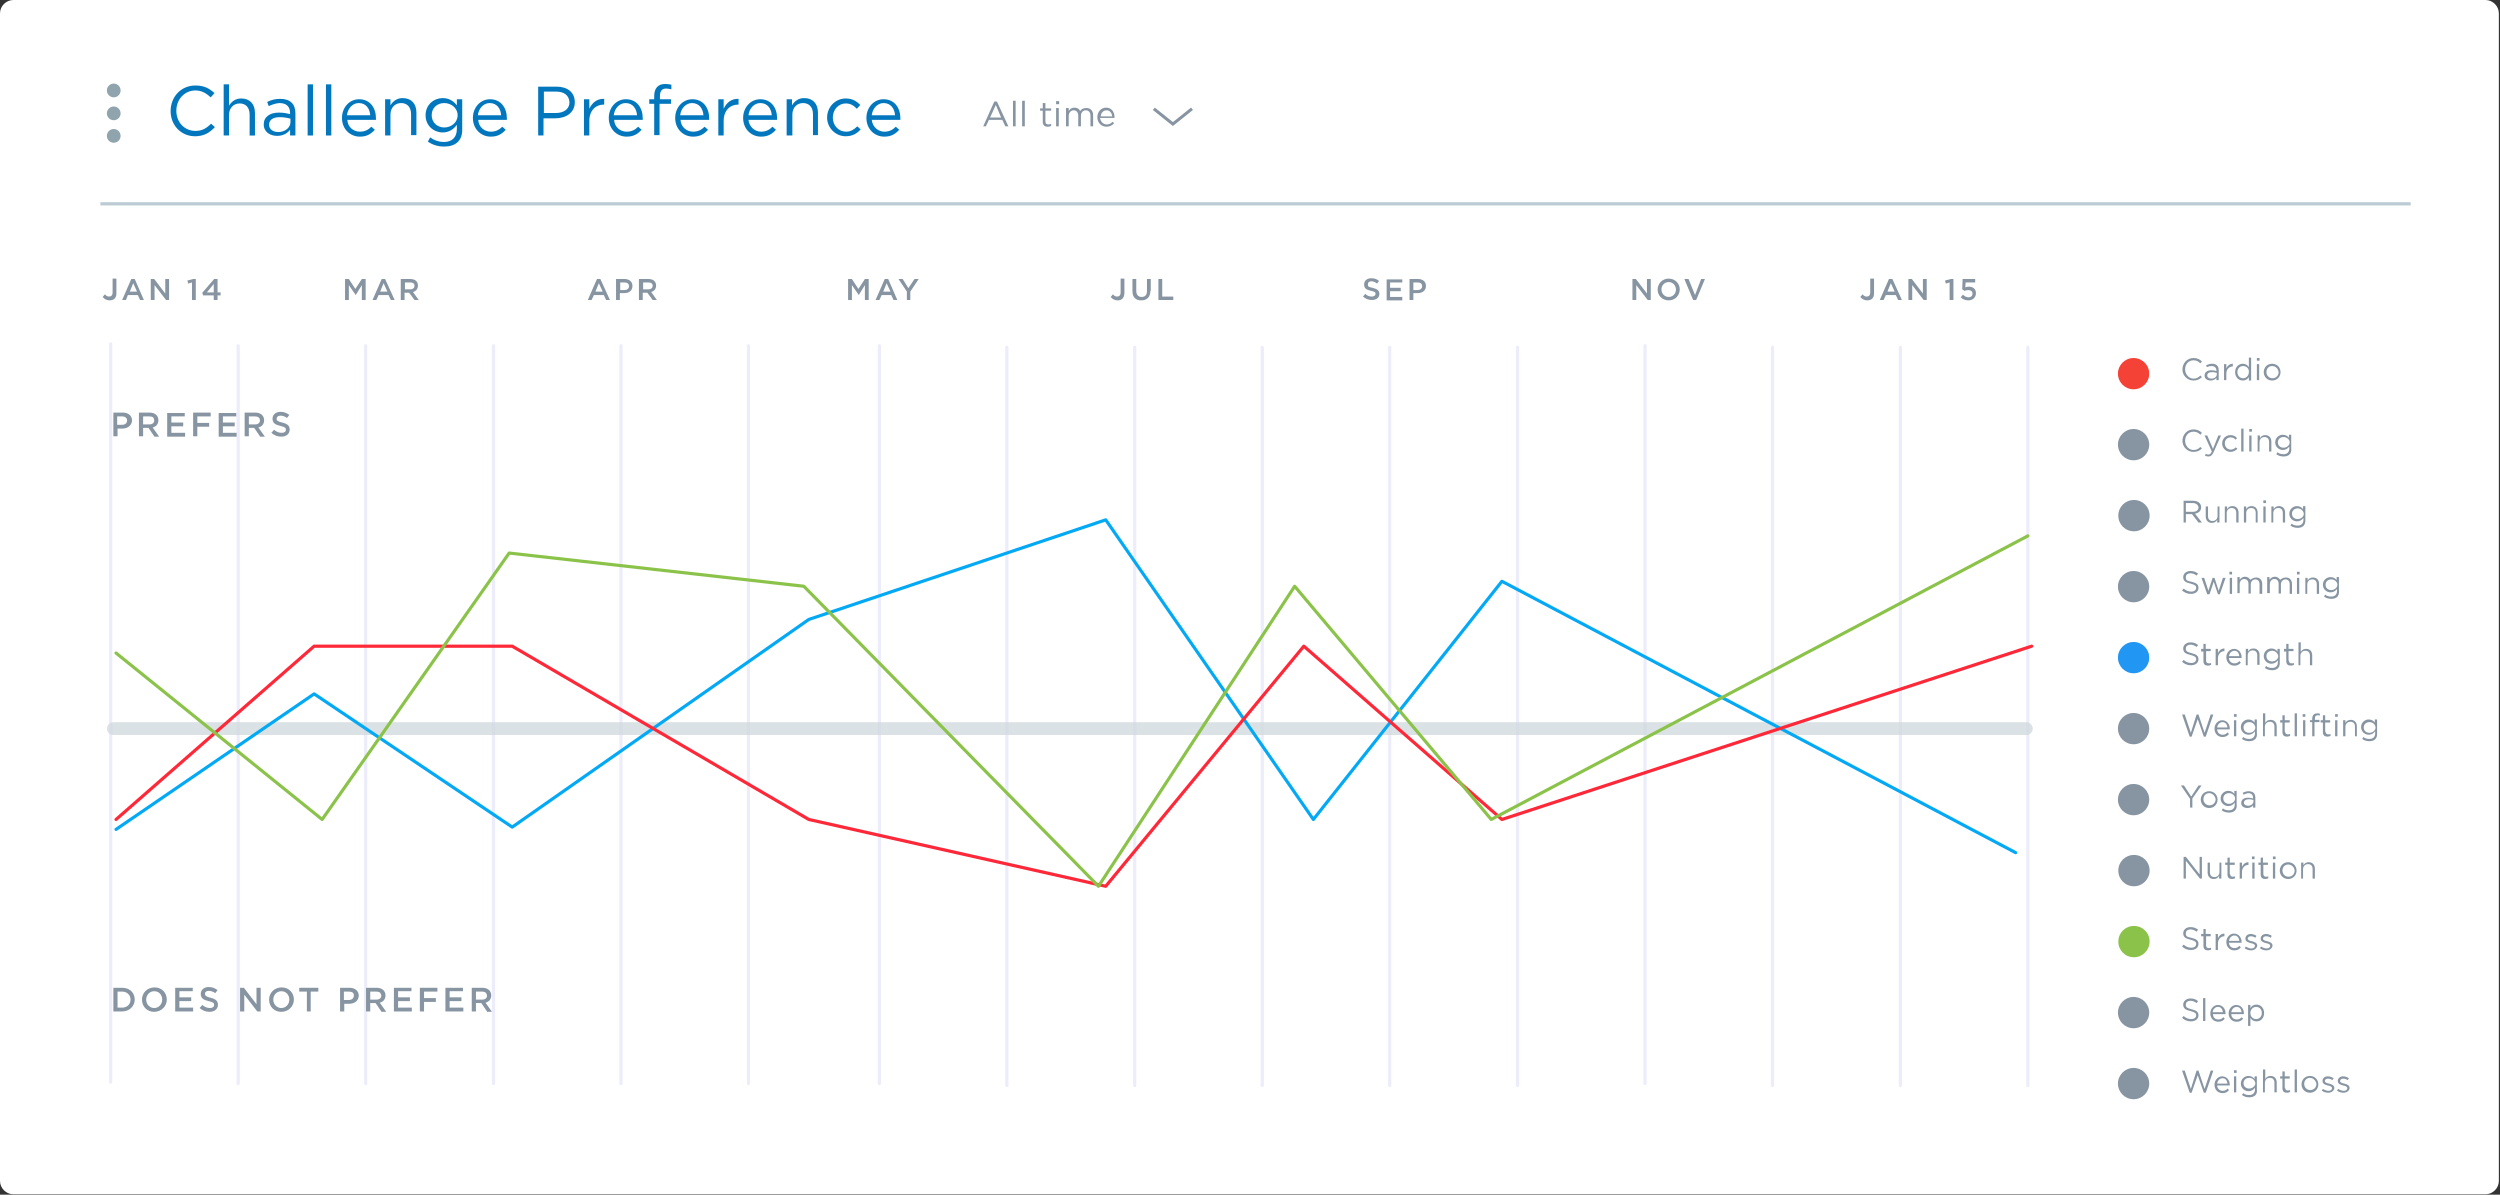 <?xml version="1.0" encoding="utf-8"?>
<!-- Generator: Adobe Illustrator 16.0.0, SVG Export Plug-In . SVG Version: 6.00 Build 0)  -->
<!DOCTYPE svg PUBLIC "-//W3C//DTD SVG 1.1//EN" "http://www.w3.org/Graphics/SVG/1.1/DTD/svg11.dtd">
<svg version="1.1" id="Layer_1" xmlns="http://www.w3.org/2000/svg" xmlns:xlink="http://www.w3.org/1999/xlink" x="0px" y="0px"
	 width="655px" height="313px" viewBox="0 0 655 313" enable-background="new 0 0 655 313" xml:space="preserve">
<rect x="0" y="0" width="655" height="313" fill="#333333" stroke="none"/>
<g>
	<g>
		<path fill-rule="evenodd" clip-rule="evenodd" fill="#FFFFFF" d="M0,3.5C0,1.6,1.6,0,3.5,0h647.7c1.9,0,3.5,1.6,3.5,3.5v305.9
			c0,1.9-1.6,3.5-3.5,3.5H3.5c-1.9,0-3.5-1.6-3.5-3.5V3.5z"/>
	</g>
	<g>
		<circle fill-rule="evenodd" clip-rule="evenodd" fill="#F44336" cx="559" cy="97.9" r="4.1"/>
		<circle fill-rule="evenodd" clip-rule="evenodd" fill="#8795A2" cx="559" cy="116.5" r="4.1"/>
		<path fill-rule="evenodd" clip-rule="evenodd" fill="#8795A2" d="M555,135.1c0-2.3,1.8-4.1,4.1-4.1s4.1,1.8,4.1,4.1
			c0,2.2-1.8,4.1-4.1,4.1S555,137.4,555,135.1z"/>
		<circle fill-rule="evenodd" clip-rule="evenodd" fill="#8795A2" cx="559" cy="153.7" r="4.1"/>
		<circle fill-rule="evenodd" clip-rule="evenodd" fill="#2196F3" cx="559" cy="172.3" r="4.1"/>
		<circle fill-rule="evenodd" clip-rule="evenodd" fill="#8795A2" cx="559" cy="190.9" r="4.1"/>
		<circle fill-rule="evenodd" clip-rule="evenodd" fill="#8795A2" cx="559" cy="209.5" r="4.1"/>
		<path fill-rule="evenodd" clip-rule="evenodd" fill="#8795A2" d="M555,228.1c0-2.3,1.8-4.1,4.1-4.1s4.1,1.8,4.1,4.1
			c0,2.2-1.8,4.1-4.1,4.1S555,230.4,555,228.1z"/>
		<path fill-rule="evenodd" clip-rule="evenodd" fill="#8BC34A" d="M555,246.7c0-2.3,1.8-4.1,4.1-4.1s4.1,1.8,4.1,4.1
			c0,2.2-1.8,4.1-4.1,4.1S555,249,555,246.7z"/>
		<circle fill-rule="evenodd" clip-rule="evenodd" fill="#8795A2" cx="559" cy="265.3" r="4.1"/>
		<circle fill-rule="evenodd" clip-rule="evenodd" fill="#8795A2" cx="559" cy="283.9" r="4.1"/>
		<g>
			<rect x="571.3" y="92.2" fill-rule="evenodd" clip-rule="evenodd" fill="none" width="54.6" height="202.6"/>
			<path fill="#8795A2" d="M574.7,99.7c-1.6,0-2.9-1.3-2.9-2.9c0-1.6,1.2-3,2.9-3c1,0,1.7,0.4,2.2,0.9l-0.4,0.5
				c-0.5-0.5-1-0.8-1.8-0.8c-1.3,0-2.2,1-2.2,2.4c0,1.3,1,2.4,2.2,2.4c0.8,0,1.3-0.3,1.8-0.8l0.4,0.4
				C576.4,99.3,575.7,99.7,574.7,99.7z"/>
			<path fill="#8795A2" d="M578.2,96.2l-0.2-0.5c0.5-0.2,0.9-0.4,1.5-0.4c1.2,0,1.8,0.6,1.8,1.7v2.6h-0.6V99
				c-0.3,0.4-0.8,0.7-1.5,0.7c-0.8,0-1.6-0.4-1.6-1.3c0-0.9,0.7-1.4,1.8-1.4c0.5,0,0.9,0.1,1.3,0.2v-0.1c0-0.8-0.5-1.2-1.3-1.2
				C579,95.9,578.6,96,578.2,96.2z M578.3,98.4c0,0.5,0.5,0.8,1.1,0.8c0.8,0,1.4-0.5,1.4-1.1v-0.4c-0.3-0.1-0.7-0.2-1.2-0.2
				C578.7,97.5,578.3,97.8,578.3,98.4z"/>
			<path fill="#8795A2" d="M583.3,99.6h-0.6v-4.2h0.6v1.1c0.3-0.7,0.9-1.2,1.7-1.2V96h0c-0.9,0-1.7,0.7-1.7,1.9V99.6z"/>
			<path fill="#8795A2" d="M589.2,99.6v-0.8c-0.3,0.5-0.8,0.9-1.6,0.9c-1,0-2-0.8-2-2.2c0-1.4,1-2.2,2-2.2c0.8,0,1.3,0.4,1.6,0.9
				v-2.5h0.6v6H589.2z M587.7,95.9c-0.8,0-1.5,0.6-1.5,1.6c0,1,0.7,1.6,1.5,1.6c0.8,0,1.5-0.7,1.5-1.6
				C589.3,96.5,588.5,95.9,587.7,95.9z"/>
			<path fill="#8795A2" d="M591.3,94.5v-0.7h0.7v0.7H591.3z M591.3,99.6v-4.2h0.6v4.2H591.3z"/>
			<path fill="#8795A2" d="M595.3,99.7c-1.3,0-2.2-1-2.2-2.2c0-1.2,0.9-2.2,2.2-2.2c1.3,0,2.2,1,2.2,2.2S596.6,99.7,595.3,99.7z
				 M595.3,95.9c-0.9,0-1.5,0.7-1.5,1.6s0.7,1.6,1.6,1.6c0.9,0,1.6-0.7,1.6-1.6C596.9,96.6,596.2,95.9,595.3,95.9z"/>
			<path fill="#8795A2" d="M574.7,118.4c-1.6,0-2.9-1.3-2.9-2.9c0-1.6,1.2-3,2.9-3c1,0,1.7,0.4,2.2,0.9l-0.4,0.5
				c-0.5-0.5-1-0.8-1.8-0.8c-1.3,0-2.2,1-2.2,2.4c0,1.3,1,2.4,2.2,2.4c0.8,0,1.3-0.3,1.8-0.8l0.4,0.4
				C576.4,118,575.7,118.4,574.7,118.4z"/>
			<path fill="#8795A2" d="M580,118.4c-0.4,0.9-0.8,1.2-1.4,1.2c-0.4,0-0.6-0.1-0.9-0.2l0.2-0.5c0.2,0.1,0.4,0.2,0.7,0.2
				c0.4,0,0.6-0.2,0.9-0.8l-1.9-4.2h0.7l1.5,3.5l1.4-3.5h0.7L580,118.4z"/>
			<path fill="#8795A2" d="M584.4,118.4c-1.2,0-2.2-1-2.2-2.2c0-1.2,0.9-2.2,2.2-2.2c0.8,0,1.3,0.3,1.7,0.8l-0.4,0.4
				c-0.3-0.4-0.7-0.6-1.3-0.6c-0.9,0-1.5,0.7-1.5,1.6c0,0.9,0.7,1.6,1.6,1.6c0.5,0,1-0.3,1.3-0.6l0.4,0.4
				C585.7,118,585.2,118.4,584.4,118.4z"/>
			<path fill="#8795A2" d="M587.2,118.3v-6h0.6v6H587.2z"/>
			<path fill="#8795A2" d="M589.3,113.1v-0.7h0.7v0.7H589.3z M589.3,118.3v-4.2h0.6v4.2H589.3z"/>
			<path fill="#8795A2" d="M592.1,118.3h-0.6v-4.2h0.6v0.7c0.3-0.5,0.7-0.8,1.4-0.8c1,0,1.6,0.7,1.6,1.7v2.6h-0.6v-2.5
				c0-0.8-0.4-1.3-1.2-1.3c-0.7,0-1.3,0.5-1.3,1.3V118.3z"/>
			<path fill="#8795A2" d="M598.3,119.6c-0.7,0-1.4-0.2-1.9-0.6l0.3-0.5c0.5,0.4,1,0.5,1.6,0.5c0.9,0,1.5-0.5,1.5-1.5v-0.5
				c-0.4,0.5-0.9,0.9-1.7,0.9c-1,0-2-0.8-2-2c0-1.2,1-2,2-2c0.8,0,1.3,0.4,1.6,0.8v-0.8h0.6v3.5
				C600.5,118.9,599.6,119.6,598.3,119.6z M598.3,114.5c-0.8,0-1.5,0.5-1.5,1.4c0,0.9,0.7,1.4,1.5,1.4c0.8,0,1.6-0.6,1.6-1.4
				C599.9,115.1,599.1,114.5,598.3,114.5z"/>
			<path fill="#8795A2" d="M576,136.9l-1.7-2.2h-1.6v2.2h-0.6v-5.7h2.5c1.3,0,2.1,0.7,2.1,1.7c0,1-0.7,1.5-1.6,1.7l1.8,2.3H576z
				 M574.5,131.8h-1.8v2.3h1.8c0.9,0,1.5-0.4,1.5-1.2C575.9,132.3,575.4,131.8,574.5,131.8z"/>
			<path fill="#8795A2" d="M580.9,132.7h0.6v4.2h-0.6v-0.7c-0.3,0.5-0.7,0.8-1.4,0.8c-1,0-1.6-0.7-1.6-1.7v-2.6h0.6v2.5
				c0,0.8,0.4,1.3,1.2,1.3c0.7,0,1.3-0.5,1.3-1.3V132.7z"/>
			<path fill="#8795A2" d="M583.5,136.9h-0.6v-4.2h0.6v0.7c0.3-0.5,0.7-0.8,1.4-0.8c1,0,1.6,0.7,1.6,1.7v2.6h-0.6v-2.5
				c0-0.8-0.4-1.3-1.2-1.3c-0.7,0-1.3,0.5-1.3,1.3V136.9z"/>
			<path fill="#8795A2" d="M588.5,136.9h-0.6v-4.2h0.6v0.7c0.3-0.5,0.7-0.8,1.4-0.8c1,0,1.6,0.7,1.6,1.7v2.6H591v-2.5
				c0-0.8-0.4-1.3-1.2-1.3c-0.7,0-1.3,0.5-1.3,1.3V136.9z"/>
			<path fill="#8795A2" d="M593,131.8v-0.7h0.7v0.7H593z M593,136.9v-4.2h0.6v4.2H593z"/>
			<path fill="#8795A2" d="M595.7,136.9h-0.6v-4.2h0.6v0.7c0.3-0.5,0.7-0.8,1.4-0.8c1,0,1.6,0.7,1.6,1.7v2.6h-0.6v-2.5
				c0-0.8-0.4-1.3-1.2-1.3c-0.7,0-1.3,0.5-1.3,1.3V136.9z"/>
			<path fill="#8795A2" d="M602,138.3c-0.7,0-1.4-0.2-1.9-0.6l0.3-0.5c0.5,0.4,1,0.5,1.6,0.5c0.9,0,1.5-0.5,1.5-1.5v-0.5
				c-0.4,0.5-0.9,0.9-1.7,0.9c-1,0-2-0.8-2-2c0-1.2,1-2,2-2c0.8,0,1.3,0.4,1.6,0.8v-0.8h0.6v3.5C604.1,137.6,603.3,138.3,602,138.3z
				 M602,133.2c-0.8,0-1.5,0.5-1.5,1.4c0,0.9,0.7,1.4,1.5,1.4c0.8,0,1.6-0.6,1.6-1.4C603.5,133.8,602.8,133.2,602,133.2z"/>
			<path fill="#8795A2" d="M574.1,152.4c1.3,0.3,1.9,0.7,1.9,1.6c0,1-0.8,1.6-2,1.6c-0.9,0-1.6-0.3-2.3-0.9l0.4-0.5
				c0.6,0.5,1.2,0.8,2,0.8c0.8,0,1.3-0.4,1.3-1c0-0.5-0.3-0.8-1.5-1.1c-1.3-0.3-1.9-0.7-1.9-1.7c0-0.9,0.8-1.6,1.9-1.6
				c0.8,0,1.4,0.2,2,0.7l-0.4,0.5c-0.5-0.4-1.1-0.6-1.6-0.6c-0.7,0-1.2,0.4-1.2,0.9C572.6,151.9,572.9,152.2,574.1,152.4z"/>
			<path fill="#8795A2" d="M581.3,154.8l1.1-3.4h0.7l-1.5,4.3h-0.5l-1.1-3.3l-1.1,3.3h-0.6l-1.5-4.3h0.7l1.1,3.4l1.1-3.4h0.5
				L581.3,154.8z"/>
			<path fill="#8795A2" d="M584.1,150.5v-0.7h0.7v0.7H584.1z M584.2,155.6v-4.2h0.6v4.2H584.2z"/>
			<path fill="#8795A2" d="M591.1,151.3c1,0,1.6,0.7,1.6,1.7v2.6H592v-2.5c0-0.8-0.4-1.3-1.1-1.3c-0.6,0-1.2,0.5-1.2,1.3v2.4h-0.6
				v-2.5c0-0.8-0.4-1.3-1.1-1.3c-0.7,0-1.2,0.6-1.2,1.3v2.4h-0.6v-4.2h0.6v0.7c0.3-0.4,0.7-0.8,1.4-0.8c0.7,0,1.1,0.4,1.4,0.8
				C589.9,151.7,590.4,151.3,591.1,151.3z"/>
			<path fill="#8795A2" d="M598.9,151.3c1,0,1.6,0.7,1.6,1.7v2.6h-0.6v-2.5c0-0.8-0.4-1.3-1.1-1.3c-0.6,0-1.2,0.5-1.2,1.3v2.4h-0.6
				v-2.5c0-0.8-0.4-1.3-1.1-1.3c-0.7,0-1.2,0.6-1.2,1.3v2.4H594v-4.2h0.6v0.7c0.3-0.4,0.7-0.8,1.4-0.8c0.7,0,1.1,0.4,1.4,0.8
				C597.7,151.7,598.1,151.3,598.9,151.3z"/>
			<path fill="#8795A2" d="M601.8,150.5v-0.7h0.7v0.7H601.8z M601.8,155.6v-4.2h0.6v4.2H601.8z"/>
			<path fill="#8795A2" d="M604.6,155.6h-0.6v-4.2h0.6v0.7c0.3-0.5,0.7-0.8,1.4-0.8c1,0,1.6,0.7,1.6,1.7v2.6H607v-2.5
				c0-0.8-0.4-1.3-1.2-1.3c-0.7,0-1.3,0.5-1.3,1.3V155.6z"/>
			<path fill="#8795A2" d="M610.8,156.9c-0.7,0-1.4-0.2-1.9-0.6l0.3-0.5c0.5,0.4,1,0.5,1.6,0.5c0.9,0,1.5-0.5,1.5-1.5v-0.5
				c-0.4,0.5-0.9,0.9-1.7,0.9c-1,0-2-0.8-2-2c0-1.2,1-2,2-2c0.8,0,1.3,0.4,1.6,0.8v-0.8h0.6v3.5C613,156.2,612.1,156.9,610.8,156.9z
				 M610.8,151.8c-0.8,0-1.5,0.5-1.5,1.4c0,0.9,0.7,1.4,1.5,1.4c0.8,0,1.6-0.6,1.6-1.4C612.4,152.4,611.6,151.8,610.8,151.8z"/>
			<path fill="#8795A2" d="M574.1,171.1c1.3,0.3,1.9,0.7,1.9,1.6c0,1-0.8,1.6-2,1.6c-0.9,0-1.6-0.3-2.3-0.9l0.4-0.5
				c0.6,0.5,1.2,0.8,2,0.8c0.8,0,1.3-0.4,1.3-1c0-0.5-0.3-0.8-1.5-1.1c-1.3-0.3-1.9-0.7-1.9-1.7c0-0.9,0.8-1.6,1.9-1.6
				c0.8,0,1.4,0.2,2,0.7l-0.4,0.5c-0.5-0.4-1.1-0.6-1.6-0.6c-0.7,0-1.2,0.4-1.2,0.9C572.6,170.5,572.9,170.8,574.1,171.1z"/>
			<path fill="#8795A2" d="M578,173.1c0,0.5,0.3,0.7,0.7,0.7c0.2,0,0.4,0,0.6-0.1v0.5c-0.2,0.1-0.5,0.2-0.8,0.2
				c-0.7,0-1.2-0.3-1.2-1.2v-2.5h-0.6V170h0.6v-1.3h0.6v1.3h1.3v0.6H578V173.1z"/>
			<path fill="#8795A2" d="M581.1,174.3h-0.6V170h0.6v1.1c0.3-0.7,0.9-1.2,1.7-1.2v0.7h0c-0.9,0-1.7,0.7-1.7,1.9V174.3z"/>
			<path fill="#8795A2" d="M585.4,173.8c0.6,0,1-0.2,1.3-0.6l0.4,0.4c-0.4,0.5-0.9,0.8-1.7,0.8c-1.2,0-2.1-0.9-2.1-2.2
				c0-1.2,0.9-2.2,2-2.2c1.2,0,2,1,2,2.2c0,0.1,0,0.1,0,0.2h-3.3C584,173.3,584.7,173.8,585.4,173.8z M586.7,171.9
				c-0.1-0.8-0.5-1.4-1.3-1.4c-0.7,0-1.3,0.6-1.4,1.4H586.7z"/>
			<path fill="#8795A2" d="M589,174.3h-0.6V170h0.6v0.7c0.3-0.5,0.7-0.8,1.4-0.8c1,0,1.6,0.7,1.6,1.7v2.6h-0.6v-2.5
				c0-0.8-0.4-1.3-1.2-1.3c-0.7,0-1.3,0.5-1.3,1.3V174.3z"/>
			<path fill="#8795A2" d="M595.3,175.6c-0.7,0-1.4-0.2-1.9-0.6l0.3-0.5c0.5,0.4,1,0.5,1.6,0.5c0.9,0,1.5-0.5,1.5-1.5V173
				c-0.4,0.5-0.9,0.9-1.7,0.9c-1,0-2-0.8-2-2c0-1.2,1-2,2-2c0.8,0,1.3,0.4,1.6,0.8V170h0.6v3.5C597.4,174.9,596.6,175.6,595.3,175.6
				z M595.3,170.5c-0.8,0-1.5,0.5-1.5,1.4c0,0.9,0.7,1.4,1.5,1.4c0.8,0,1.6-0.6,1.6-1.4C596.8,171.1,596.1,170.5,595.3,170.5z"/>
			<path fill="#8795A2" d="M599.7,173.1c0,0.5,0.3,0.7,0.7,0.7c0.2,0,0.4,0,0.6-0.1v0.5c-0.2,0.1-0.5,0.2-0.8,0.2
				c-0.7,0-1.2-0.3-1.2-1.2v-2.5h-0.6V170h0.6v-1.3h0.6v1.3h1.3v0.6h-1.3V173.1z"/>
			<path fill="#8795A2" d="M602.8,174.3h-0.6v-6h0.6v2.5c0.3-0.5,0.7-0.8,1.4-0.8c1,0,1.6,0.7,1.6,1.7v2.6h-0.6v-2.5
				c0-0.8-0.4-1.3-1.2-1.3c-0.7,0-1.3,0.5-1.3,1.3V174.3z"/>
			<path fill="#8795A2" d="M575.5,187.2h0.5l1.6,4.8l1.6-4.8h0.7l-2,5.8h-0.5l-1.6-4.6l-1.6,4.6h-0.5l-2-5.8h0.7l1.6,4.8
				L575.5,187.2z"/>
			<path fill="#8795A2" d="M582.3,192.5c0.6,0,1-0.2,1.3-0.6l0.4,0.4c-0.4,0.5-0.9,0.8-1.7,0.8c-1.2,0-2.1-0.9-2.1-2.2
				c0-1.2,0.9-2.2,2-2.2c1.2,0,2,1,2,2.2c0,0.1,0,0.1,0,0.2h-3.3C580.9,192,581.6,192.5,582.3,192.5z M583.6,190.6
				c-0.1-0.8-0.5-1.4-1.3-1.4c-0.7,0-1.3,0.6-1.4,1.4H583.6z"/>
			<path fill="#8795A2" d="M585.3,187.8v-0.7h0.7v0.7H585.3z M585.3,192.9v-4.2h0.6v4.2H585.3z"/>
			<path fill="#8795A2" d="M589.3,194.2c-0.7,0-1.4-0.2-1.9-0.6l0.3-0.5c0.5,0.4,1,0.5,1.6,0.5c0.9,0,1.5-0.5,1.5-1.5v-0.5
				c-0.4,0.5-0.9,0.9-1.7,0.9c-1,0-2-0.8-2-2c0-1.2,1-2,2-2c0.8,0,1.3,0.4,1.6,0.8v-0.8h0.6v3.5
				C591.5,193.5,590.6,194.2,589.3,194.2z M589.3,189.2c-0.8,0-1.5,0.5-1.5,1.4c0,0.9,0.7,1.4,1.5,1.4c0.8,0,1.6-0.6,1.6-1.4
				C590.8,189.7,590.1,189.2,589.3,189.2z"/>
			<path fill="#8795A2" d="M593.5,192.9h-0.6v-6h0.6v2.5c0.3-0.5,0.7-0.8,1.4-0.8c1,0,1.6,0.7,1.6,1.7v2.6h-0.6v-2.5
				c0-0.8-0.4-1.3-1.2-1.3c-0.7,0-1.3,0.5-1.3,1.3V192.9z"/>
			<path fill="#8795A2" d="M598.7,191.7c0,0.5,0.3,0.7,0.7,0.7c0.2,0,0.4,0,0.6-0.1v0.5c-0.2,0.1-0.5,0.2-0.8,0.2
				c-0.7,0-1.2-0.3-1.2-1.2v-2.5h-0.6v-0.6h0.6v-1.3h0.6v1.3h1.3v0.6h-1.3V191.7z"/>
			<path fill="#8795A2" d="M601.2,192.9v-6h0.6v6H601.2z"/>
			<path fill="#8795A2" d="M603.3,187.8v-0.7h0.7v0.7H603.3z M603.4,192.9v-4.2h0.6v4.2H603.4z"/>
			<path fill="#8795A2" d="M607.7,188.7v0.5h-1.3v3.7h-0.6v-3.7h-0.6v-0.5h0.6v-0.4c0-0.9,0.5-1.4,1.3-1.4c0.3,0,0.5,0,0.7,0.1v0.5
				c-0.2-0.1-0.4-0.1-0.6-0.1c-0.5,0-0.7,0.3-0.7,0.9v0.3H607.7z"/>
			<path fill="#8795A2" d="M609.3,191.7c0,0.5,0.3,0.7,0.7,0.7c0.2,0,0.4,0,0.6-0.1v0.5c-0.2,0.1-0.5,0.2-0.8,0.2
				c-0.7,0-1.2-0.3-1.2-1.2v-2.5h-0.6v-0.6h0.6v-1.3h0.6v1.3h1.3v0.6h-1.3V191.7z"/>
			<path fill="#8795A2" d="M611.8,187.8v-0.7h0.7v0.7H611.8z M611.8,192.9v-4.2h0.6v4.2H611.8z"/>
			<path fill="#8795A2" d="M614.5,192.9h-0.6v-4.2h0.6v0.7c0.3-0.5,0.7-0.8,1.4-0.8c1,0,1.6,0.7,1.6,1.7v2.6H617v-2.5
				c0-0.8-0.4-1.3-1.2-1.3c-0.7,0-1.3,0.5-1.3,1.3V192.9z"/>
			<path fill="#8795A2" d="M620.8,194.2c-0.7,0-1.4-0.2-1.9-0.6l0.3-0.5c0.5,0.4,1,0.5,1.6,0.5c0.9,0,1.5-0.5,1.5-1.5v-0.5
				c-0.4,0.5-0.9,0.9-1.7,0.9c-1,0-2-0.8-2-2c0-1.2,1-2,2-2c0.8,0,1.3,0.4,1.6,0.8v-0.8h0.6v3.5
				C622.9,193.5,622.1,194.2,620.8,194.2z M620.8,189.2c-0.8,0-1.5,0.5-1.5,1.4c0,0.9,0.7,1.4,1.5,1.4c0.8,0,1.6-0.6,1.6-1.4
				C622.3,189.7,621.6,189.2,620.8,189.2z"/>
			<path fill="#8795A2" d="M574.5,211.6h-0.7v-2.3l-2.4-3.5h0.8l1.9,2.9l1.9-2.9h0.8l-2.4,3.4V211.6z"/>
			<path fill="#8795A2" d="M578.8,211.7c-1.3,0-2.2-1-2.2-2.2c0-1.2,0.9-2.2,2.2-2.2c1.3,0,2.2,1,2.2,2.2S580.1,211.7,578.8,211.7z
				 M578.8,207.8c-0.9,0-1.5,0.7-1.5,1.6s0.7,1.6,1.6,1.6c0.9,0,1.6-0.7,1.6-1.6C580.4,208.6,579.7,207.8,578.8,207.8z"/>
			<path fill="#8795A2" d="M584,212.9c-0.7,0-1.4-0.2-1.9-0.6l0.3-0.5c0.5,0.4,1,0.5,1.6,0.5c0.9,0,1.5-0.5,1.5-1.5v-0.5
				c-0.4,0.5-0.9,0.9-1.7,0.9c-1,0-2-0.8-2-2c0-1.2,1-2,2-2c0.8,0,1.3,0.4,1.6,0.8v-0.8h0.6v3.5C586.2,212.2,585.3,212.9,584,212.9z
				 M584,207.8c-0.8,0-1.5,0.5-1.5,1.4c0,0.9,0.7,1.4,1.5,1.4c0.8,0,1.6-0.6,1.6-1.4C585.6,208.4,584.8,207.8,584,207.8z"/>
			<path fill="#8795A2" d="M587.8,208.2l-0.2-0.5c0.5-0.2,0.9-0.4,1.5-0.4c1.2,0,1.8,0.6,1.8,1.7v2.6h-0.6v-0.6
				c-0.3,0.4-0.8,0.7-1.5,0.7c-0.8,0-1.6-0.4-1.6-1.3c0-0.9,0.7-1.4,1.8-1.4c0.5,0,0.9,0.1,1.3,0.2V209c0-0.8-0.5-1.2-1.3-1.2
				C588.6,207.9,588.2,208,587.8,208.2z M587.9,210.3c0,0.5,0.5,0.8,1.1,0.8c0.8,0,1.4-0.5,1.4-1.1v-0.4c-0.3-0.1-0.7-0.2-1.2-0.2
				C588.4,209.4,587.9,209.8,587.9,210.3z"/>
			<path fill="#8795A2" d="M576.3,224.5h0.6v5.7h-0.5l-3.7-4.7v4.7h-0.6v-5.7h0.6l3.6,4.6V224.5z"/>
			<path fill="#8795A2" d="M581.4,226h0.6v4.2h-0.6v-0.7c-0.3,0.5-0.7,0.8-1.4,0.8c-1,0-1.6-0.7-1.6-1.7V226h0.6v2.5
				c0,0.8,0.4,1.3,1.2,1.3c0.7,0,1.3-0.5,1.3-1.3V226z"/>
			<path fill="#8795A2" d="M584.3,229c0,0.5,0.3,0.7,0.7,0.7c0.2,0,0.4,0,0.6-0.1v0.5c-0.2,0.1-0.5,0.2-0.8,0.2
				c-0.7,0-1.2-0.3-1.2-1.2v-2.5h-0.6V226h0.6v-1.3h0.6v1.3h1.3v0.6h-1.3V229z"/>
			<path fill="#8795A2" d="M587.4,230.2h-0.6V226h0.6v1.1c0.3-0.7,0.9-1.2,1.7-1.2v0.7h0c-0.9,0-1.7,0.7-1.7,1.9V230.2z"/>
			<path fill="#8795A2" d="M590,225.1v-0.7h0.7v0.7H590z M590.1,230.2V226h0.6v4.2H590.1z"/>
			<path fill="#8795A2" d="M593,229c0,0.5,0.3,0.7,0.7,0.7c0.2,0,0.4,0,0.6-0.1v0.5c-0.2,0.1-0.5,0.2-0.8,0.2
				c-0.7,0-1.2-0.3-1.2-1.2v-2.5h-0.6V226h0.6v-1.3h0.6v1.3h1.3v0.6H593V229z"/>
			<path fill="#8795A2" d="M595.5,225.1v-0.7h0.7v0.7H595.5z M595.5,230.2V226h0.6v4.2H595.5z"/>
			<path fill="#8795A2" d="M599.5,230.3c-1.3,0-2.2-1-2.2-2.2c0-1.2,0.9-2.2,2.2-2.2c1.3,0,2.2,1,2.2,2.2S600.8,230.3,599.5,230.3z
				 M599.5,226.5c-0.9,0-1.5,0.7-1.5,1.6s0.7,1.6,1.6,1.6c0.9,0,1.6-0.7,1.6-1.6C601.1,227.2,600.4,226.5,599.5,226.5z"/>
			<path fill="#8795A2" d="M603.5,230.2h-0.6V226h0.6v0.7c0.3-0.5,0.7-0.8,1.4-0.8c1,0,1.6,0.7,1.6,1.7v2.6h-0.6v-2.5
				c0-0.8-0.4-1.3-1.2-1.3c-0.7,0-1.3,0.5-1.3,1.3V230.2z"/>
			<path fill="#8795A2" d="M574.1,245.7c1.3,0.3,1.9,0.7,1.9,1.6c0,1-0.8,1.6-2,1.6c-0.9,0-1.6-0.3-2.3-0.9l0.4-0.5
				c0.6,0.5,1.2,0.8,2,0.8c0.8,0,1.3-0.4,1.3-1c0-0.5-0.3-0.8-1.5-1.1c-1.3-0.3-1.9-0.7-1.9-1.7c0-0.9,0.8-1.6,1.9-1.6
				c0.8,0,1.4,0.2,2,0.7l-0.4,0.5c-0.5-0.4-1.1-0.6-1.6-0.6c-0.7,0-1.2,0.4-1.2,0.9C572.6,245.2,572.9,245.5,574.1,245.7z"/>
			<path fill="#8795A2" d="M578,247.7c0,0.5,0.3,0.7,0.7,0.7c0.2,0,0.4,0,0.6-0.1v0.5c-0.2,0.1-0.5,0.2-0.8,0.2
				c-0.7,0-1.2-0.3-1.2-1.2v-2.5h-0.6v-0.6h0.6v-1.3h0.6v1.3h1.3v0.6H578V247.7z"/>
			<path fill="#8795A2" d="M581.1,248.9h-0.6v-4.2h0.6v1.1c0.3-0.7,0.9-1.2,1.7-1.2v0.7h0c-0.9,0-1.7,0.7-1.7,1.9V248.9z"/>
			<path fill="#8795A2" d="M585.4,248.4c0.6,0,1-0.2,1.3-0.6l0.4,0.4c-0.4,0.5-0.9,0.8-1.7,0.8c-1.2,0-2.1-0.9-2.1-2.2
				c0-1.2,0.9-2.2,2-2.2c1.2,0,2,1,2,2.2c0,0.1,0,0.1,0,0.2h-3.3C584,247.9,584.7,248.4,585.4,248.4z M586.7,246.5
				c-0.1-0.8-0.5-1.4-1.3-1.4c-0.7,0-1.3,0.6-1.4,1.4H586.7z"/>
			<path fill="#8795A2" d="M589.8,249c-0.6,0-1.3-0.2-1.7-0.6l0.3-0.4c0.5,0.3,1,0.5,1.5,0.5c0.5,0,0.9-0.3,0.9-0.7v0
				c0-0.4-0.5-0.6-1.1-0.7c-0.7-0.2-1.4-0.4-1.4-1.2v0c0-0.7,0.6-1.2,1.4-1.2c0.5,0,1.1,0.2,1.5,0.5l-0.3,0.5
				c-0.4-0.3-0.8-0.4-1.2-0.4c-0.5,0-0.8,0.3-0.8,0.6v0c0,0.4,0.5,0.6,1.1,0.7c0.7,0.2,1.4,0.4,1.4,1.2v0
				C591.3,248.5,590.6,249,589.8,249z"/>
			<path fill="#8795A2" d="M593.8,249c-0.6,0-1.3-0.2-1.7-0.6l0.3-0.4c0.5,0.3,1,0.5,1.5,0.5c0.5,0,0.9-0.3,0.9-0.7v0
				c0-0.4-0.5-0.6-1.1-0.7c-0.7-0.2-1.4-0.4-1.4-1.2v0c0-0.7,0.6-1.2,1.4-1.2c0.5,0,1.1,0.2,1.5,0.5l-0.3,0.5
				c-0.4-0.3-0.8-0.4-1.2-0.4c-0.5,0-0.8,0.3-0.8,0.6v0c0,0.4,0.5,0.6,1.1,0.7c0.7,0.2,1.4,0.4,1.4,1.2v0
				C595.3,248.5,594.6,249,593.8,249z"/>
			<path fill="#8795A2" d="M574.1,264.4c1.3,0.3,1.9,0.7,1.9,1.6c0,1-0.8,1.6-2,1.6c-0.9,0-1.6-0.3-2.3-0.9l0.4-0.5
				c0.6,0.5,1.2,0.8,2,0.8c0.8,0,1.3-0.4,1.3-1c0-0.5-0.3-0.8-1.5-1.1c-1.3-0.3-1.9-0.7-1.9-1.7c0-0.9,0.8-1.6,1.9-1.6
				c0.8,0,1.4,0.2,2,0.7l-0.4,0.5c-0.5-0.4-1.1-0.6-1.6-0.6c-0.7,0-1.2,0.4-1.2,0.9C572.6,263.8,572.9,264.1,574.1,264.4z"/>
			<path fill="#8795A2" d="M577.2,267.5v-6h0.6v6H577.2z"/>
			<path fill="#8795A2" d="M581.2,267.1c0.6,0,1-0.2,1.3-0.6l0.4,0.4c-0.4,0.5-0.9,0.8-1.7,0.8c-1.2,0-2.1-0.9-2.1-2.2
				c0-1.2,0.9-2.2,2-2.2c1.2,0,2,1,2,2.2c0,0.1,0,0.1,0,0.2h-3.3C579.8,266.6,580.4,267.1,581.2,267.1z M582.4,265.2
				c-0.1-0.8-0.5-1.4-1.3-1.4c-0.7,0-1.3,0.6-1.4,1.4H582.4z"/>
			<path fill="#8795A2" d="M586,267.1c0.6,0,1-0.2,1.3-0.6l0.4,0.4c-0.4,0.5-0.9,0.8-1.7,0.8c-1.2,0-2.1-0.9-2.1-2.2
				c0-1.2,0.9-2.2,2-2.2c1.2,0,2,1,2,2.2c0,0.1,0,0.1,0,0.2h-3.3C584.6,266.6,585.3,267.1,586,267.1z M587.3,265.2
				c-0.1-0.8-0.5-1.4-1.3-1.4c-0.7,0-1.3,0.6-1.4,1.4H587.3z"/>
			<path fill="#8795A2" d="M591.2,267.6c-0.8,0-1.3-0.4-1.6-0.9v2.1H589v-5.5h0.6v0.8c0.3-0.5,0.8-0.9,1.6-0.9c1,0,2,0.8,2,2.2
				C593.2,266.8,592.3,267.6,591.2,267.6z M591.1,263.8c-0.8,0-1.5,0.7-1.5,1.6c0,1,0.7,1.6,1.5,1.6c0.8,0,1.5-0.6,1.5-1.6
				C592.6,264.4,591.9,263.8,591.1,263.8z"/>
			<path fill="#8795A2" d="M575.5,280.5h0.5l1.6,4.8l1.6-4.8h0.7l-2,5.8h-0.5l-1.6-4.6l-1.6,4.6h-0.5l-2-5.8h0.7l1.6,4.8
				L575.5,280.5z"/>
			<path fill="#8795A2" d="M582.3,285.8c0.6,0,1-0.2,1.3-0.6l0.4,0.4c-0.4,0.5-0.9,0.8-1.7,0.8c-1.2,0-2.1-0.9-2.1-2.2
				c0-1.2,0.9-2.2,2-2.2c1.2,0,2,1,2,2.2c0,0.1,0,0.1,0,0.2h-3.3C580.9,285.2,581.6,285.8,582.3,285.8z M583.6,283.9
				c-0.1-0.8-0.5-1.4-1.3-1.4c-0.7,0-1.3,0.6-1.4,1.4H583.6z"/>
			<path fill="#8795A2" d="M585.3,281.1v-0.7h0.7v0.7H585.3z M585.3,286.2V282h0.6v4.2H585.3z"/>
			<path fill="#8795A2" d="M589.3,287.5c-0.7,0-1.4-0.2-1.9-0.6l0.3-0.5c0.5,0.4,1,0.5,1.6,0.5c0.9,0,1.5-0.5,1.5-1.5V285
				c-0.4,0.5-0.9,0.9-1.7,0.9c-1,0-2-0.8-2-2c0-1.2,1-2,2-2c0.8,0,1.3,0.4,1.6,0.8V282h0.6v3.5C591.5,286.8,590.6,287.5,589.3,287.5
				z M589.3,282.4c-0.8,0-1.5,0.5-1.5,1.4c0,0.9,0.7,1.4,1.5,1.4c0.8,0,1.6-0.6,1.6-1.4C590.8,283,590.1,282.4,589.3,282.4z"/>
			<path fill="#8795A2" d="M593.5,286.2h-0.6v-6h0.6v2.5c0.3-0.5,0.7-0.8,1.4-0.8c1,0,1.6,0.7,1.6,1.7v2.6h-0.6v-2.5
				c0-0.8-0.4-1.3-1.2-1.3c-0.7,0-1.3,0.5-1.3,1.3V286.2z"/>
			<path fill="#8795A2" d="M598.7,285c0,0.5,0.3,0.7,0.7,0.7c0.2,0,0.4,0,0.6-0.1v0.5c-0.2,0.1-0.5,0.2-0.8,0.2
				c-0.7,0-1.2-0.3-1.2-1.2v-2.5h-0.6V282h0.6v-1.3h0.6v1.3h1.3v0.6h-1.3V285z"/>
			<path fill="#8795A2" d="M601.2,286.2v-6h0.6v6H601.2z"/>
			<path fill="#8795A2" d="M605.2,286.3c-1.3,0-2.2-1-2.2-2.2c0-1.2,0.9-2.2,2.2-2.2c1.3,0,2.2,1,2.2,2.2S606.5,286.3,605.2,286.3z
				 M605.2,282.4c-0.9,0-1.5,0.7-1.5,1.6s0.7,1.6,1.6,1.6c0.9,0,1.6-0.7,1.6-1.6C606.8,283.2,606.1,282.4,605.2,282.4z"/>
			<path fill="#8795A2" d="M610,286.3c-0.6,0-1.3-0.2-1.7-0.6l0.3-0.4c0.5,0.3,1,0.5,1.5,0.5c0.5,0,0.9-0.3,0.9-0.7v0
				c0-0.4-0.5-0.6-1.1-0.7c-0.7-0.2-1.4-0.4-1.4-1.2v0c0-0.7,0.6-1.2,1.4-1.2c0.5,0,1.1,0.2,1.5,0.5l-0.3,0.5
				c-0.4-0.3-0.8-0.4-1.2-0.4c-0.5,0-0.8,0.3-0.8,0.6v0c0,0.4,0.5,0.6,1.1,0.7c0.7,0.2,1.4,0.4,1.4,1.2v0
				C611.5,285.8,610.8,286.3,610,286.3z"/>
			<path fill="#8795A2" d="M614,286.3c-0.6,0-1.3-0.2-1.7-0.6l0.3-0.4c0.5,0.3,1,0.5,1.5,0.5c0.5,0,0.9-0.3,0.9-0.7v0
				c0-0.4-0.5-0.6-1.1-0.7c-0.7-0.2-1.4-0.4-1.4-1.2v0c0-0.7,0.6-1.2,1.4-1.2c0.5,0,1.1,0.2,1.5,0.5l-0.3,0.5
				c-0.4-0.3-0.8-0.4-1.2-0.4c-0.5,0-0.8,0.3-0.8,0.6v0c0,0.4,0.5,0.6,1.1,0.7c0.7,0.2,1.4,0.4,1.4,1.2v0
				C615.5,285.8,614.8,286.3,614,286.3z"/>
		</g>
	</g>
	<g>
		<g>
			<path fill="#8795A2" d="M28.7,78.7c-0.8,0-1.4-0.4-1.8-0.9l0.6-0.7c0.3,0.4,0.6,0.6,1.1,0.6c0.5,0,0.9-0.3,0.9-1.1v-3.6h1v3.6
				C30.6,78.1,29.8,78.7,28.7,78.7z"/>
			<path fill="#8795A2" d="M37.7,78.6h-1l-0.6-1.3h-2.6L33,78.6h-1l2.4-5.5h0.9L37.7,78.6z M34.9,74.2l-0.9,2.2h1.9L34.9,74.2z"/>
			<path fill="#8795A2" d="M43.3,73.1h1v5.5h-0.8l-3-3.9v3.9h-1v-5.5h0.9l2.9,3.8V73.1z"/>
			<path fill="#8795A2" d="M50.6,73.1h0.7v5.5h-1v-4.6l-1,0.3l-0.2-0.8L50.6,73.1z"/>
			<path fill="#8795A2" d="M57,73.1v3.5h0.8v0.8H57v1.2H56v-1.2h-2.8l-0.2-0.7l3.1-3.6H57z M56,74.4l-1.8,2.2H56V74.4z"/>
		</g>
	</g>
	<g>
		<g>
			<path fill="#8795A2" d="M489.2,78.7c-0.8,0-1.4-0.4-1.8-0.9l0.6-0.7c0.3,0.4,0.6,0.6,1.1,0.6c0.5,0,0.9-0.3,0.9-1.1v-3.6h1v3.6
				C491.1,78.1,490.3,78.7,489.2,78.7z"/>
			<path fill="#8795A2" d="M498.3,78.6h-1l-0.6-1.3h-2.6l-0.6,1.3h-1l2.4-5.5h0.9L498.3,78.6z M495.4,74.2l-0.9,2.2h1.9L495.4,74.2z
				"/>
			<path fill="#8795A2" d="M503.8,73.1h1v5.5H504l-3-3.9v3.9h-1v-5.5h0.9l2.9,3.8V73.1z"/>
			<path fill="#8795A2" d="M511.1,73.1h0.7v5.5h-1v-4.6l-1,0.3l-0.2-0.8L511.1,73.1z"/>
			<path fill="#8795A2" d="M514.2,73.1h3.3V74H515l-0.1,1.3c0.3-0.1,0.5-0.2,0.9-0.2c1.1,0,1.9,0.6,1.9,1.7c0,1.1-0.8,1.9-2,1.9
				c-0.8,0-1.5-0.3-2-0.8l0.6-0.7c0.4,0.4,0.9,0.7,1.4,0.7c0.7,0,1.1-0.4,1.1-1c0-0.6-0.5-0.9-1.1-0.9c-0.4,0-0.7,0.1-1,0.2
				l-0.6-0.4L514.2,73.1z"/>
		</g>
	</g>
	<g>
		<g>
			<path fill="#8795A2" d="M93.2,77.3L93.2,77.3l-1.8-2.6v3.9h-1v-5.5h1l1.7,2.6l1.7-2.6h1v5.5h-1v-3.9L93.2,77.3z"/>
			<path fill="#8795A2" d="M103.4,78.6h-1l-0.6-1.3h-2.6l-0.6,1.3h-1l2.4-5.5h0.9L103.4,78.6z M100.5,74.2l-0.9,2.2h1.9L100.5,74.2z
				"/>
			<path fill="#8795A2" d="M108.6,78.6l-1.4-1.9h-1.2v1.9h-1v-5.5h2.5c1.3,0,2,0.7,2,1.7c0,0.9-0.5,1.5-1.3,1.7l1.5,2.1H108.6z
				 M107.5,74h-1.4v1.8h1.4c0.7,0,1.1-0.4,1.1-0.9C108.6,74.3,108.2,74,107.5,74z"/>
		</g>
	</g>
	<g>
		<g>
			<path fill="#8795A2" d="M225,77.3L225,77.3l-1.8-2.6v3.9h-1v-5.5h1l1.7,2.6l1.7-2.6h1v5.5h-1v-3.9L225,77.3z"/>
			<path fill="#8795A2" d="M235.1,78.6h-1l-0.6-1.3H231l-0.6,1.3h-1l2.4-5.5h0.9L235.1,78.6z M232.3,74.2l-0.9,2.2h1.9L232.3,74.2z"
				/>
			<path fill="#8795A2" d="M238.6,78.6h-1v-2.2l-2.2-3.3h1.1l1.5,2.4l1.6-2.4h1.1l-2.2,3.3V78.6z"/>
		</g>
	</g>
	<g>
		<g>
			<path fill="#8795A2" d="M292.8,78.7c-0.8,0-1.4-0.4-1.8-0.9l0.6-0.7c0.3,0.4,0.6,0.6,1.1,0.6c0.5,0,0.9-0.3,0.9-1.1v-3.6h1v3.6
				C294.6,78.1,293.9,78.7,292.8,78.7z"/>
			<path fill="#8795A2" d="M301.4,76.2c0,1.6-0.9,2.5-2.4,2.5c-1.4,0-2.3-0.8-2.3-2.4v-3.2h1v3.1c0,1,0.5,1.6,1.4,1.6
				c0.9,0,1.4-0.5,1.4-1.5v-3.2h1V76.2z"/>
			<path fill="#8795A2" d="M303.5,73.1h1v4.6h2.9v0.9h-3.9V73.1z"/>
		</g>
	</g>
	<g>
		<g>
			<path fill="#8795A2" d="M359.6,75.4c1.2,0.3,1.8,0.7,1.8,1.6c0,1-0.8,1.6-2,1.6c-0.8,0-1.6-0.3-2.3-0.9l0.6-0.7
				c0.5,0.5,1.1,0.7,1.7,0.7c0.6,0,1-0.3,1-0.7c0-0.4-0.2-0.6-1.2-0.8c-1.2-0.3-1.8-0.6-1.8-1.7c0-1,0.8-1.6,1.9-1.6
				c0.8,0,1.4,0.2,2,0.7l-0.5,0.7c-0.5-0.4-1-0.6-1.5-0.6c-0.6,0-0.9,0.3-0.9,0.7C358.3,75,358.5,75.2,359.6,75.4z"/>
			<path fill="#8795A2" d="M367.3,74h-3.1v1.4h2.8v0.9h-2.8v1.5h3.2v0.9h-4.1v-5.5h4.1V74z"/>
			<path fill="#8795A2" d="M371.4,76.8h-1.1v1.8h-1v-5.5h2.2c1.3,0,2.1,0.7,2.1,1.8C373.6,76.2,372.6,76.8,371.4,76.8z M371.4,74
				h-1.1v2h1.1c0.7,0,1.2-0.4,1.2-1C372.6,74.3,372.1,74,371.4,74z"/>
		</g>
	</g>
	<g>
		<g>
			<path fill="#8795A2" d="M431.5,73.1h1v5.5h-0.8l-3-3.9v3.9h-1v-5.5h0.9l2.9,3.8V73.1z"/>
			<path fill="#8795A2" d="M437.2,78.7c-1.7,0-2.9-1.3-2.9-2.8c0-1.6,1.2-2.9,2.9-2.9s2.9,1.3,2.9,2.8
				C440.1,77.4,438.9,78.7,437.2,78.7z M437.2,73.9c-1.1,0-1.9,0.9-1.9,1.9c0,1.1,0.8,2,1.9,2c1.1,0,1.9-0.9,1.9-1.9
				C439.1,74.8,438.3,73.9,437.2,73.9z"/>
			<path fill="#8795A2" d="M445.7,73.1h1l-2.3,5.5h-0.8l-2.3-5.5h1.1l1.7,4.2L445.7,73.1z"/>
		</g>
	</g>
	<g>
		<g>
			<path fill="#8795A2" d="M159.8,78.6h-1l-0.6-1.3h-2.6l-0.6,1.3h-1l2.4-5.5h0.9L159.8,78.6z M156.9,74.2l-0.9,2.2h1.9L156.9,74.2z
				"/>
			<path fill="#8795A2" d="M163.5,76.8h-1.1v1.8h-1v-5.5h2.2c1.3,0,2.1,0.7,2.1,1.8C165.7,76.2,164.8,76.8,163.5,76.8z M163.6,74
				h-1.1v2h1.1c0.7,0,1.2-0.4,1.2-1C164.8,74.3,164.3,74,163.6,74z"/>
			<path fill="#8795A2" d="M171,78.6l-1.4-1.9h-1.2v1.9h-1v-5.5h2.5c1.3,0,2,0.7,2,1.7c0,0.9-0.5,1.5-1.3,1.7l1.5,2.1H171z
				 M169.9,74h-1.4v1.8h1.4c0.7,0,1.1-0.4,1.1-0.9C171,74.3,170.6,74,169.9,74z"/>
		</g>
	</g>
	<line fill="none" stroke="#BDCCD4" stroke-width="0.853" stroke-miterlimit="10" x1="26.3" y1="53.4" x2="631.6" y2="53.4"/>
	<g>
		<rect x="43.4" y="18.9" fill-rule="evenodd" clip-rule="evenodd" fill="none" width="197.1" height="18.3"/>
		<path fill="#0277BD" d="M51.1,35.7c-3.7,0-6.4-2.9-6.4-6.6c0-3.7,2.7-6.7,6.5-6.7c2.3,0,3.7,0.8,5,2l-1,1.1c-1.1-1-2.3-1.8-4-1.8
			c-2.8,0-5,2.3-5,5.3s2.1,5.3,5,5.3c1.8,0,2.9-0.7,4.1-1.9l1,0.9C54.9,34.8,53.4,35.7,51.1,35.7z"/>
		<path fill="#0277BD" d="M60,35.5h-1.4V22.1H60v5.6c0.6-1,1.6-1.9,3.2-1.9c2.3,0,3.6,1.5,3.6,3.8v5.9h-1.4v-5.5
			c0-1.8-1-2.9-2.6-2.9c-1.6,0-2.8,1.2-2.8,3V35.5z"/>
		<path fill="#0277BD" d="M70.4,27.8L70,26.7c1-0.5,2.1-0.8,3.4-0.8c2.6,0,4,1.3,4,3.8v5.8h-1.4V34c-0.7,0.9-1.8,1.6-3.4,1.6
			c-1.8,0-3.5-1-3.5-3c0-2,1.6-3.1,4-3.1c1.2,0,2.1,0.2,2.9,0.4v-0.3c0-1.7-1-2.6-2.8-2.6C72.1,27.1,71.3,27.4,70.4,27.8z
			 M70.5,32.7c0,1.2,1.1,1.9,2.4,1.9c1.7,0,3.2-1.1,3.2-2.6v-0.9c-0.7-0.2-1.6-0.4-2.8-0.4C71.5,30.7,70.5,31.4,70.5,32.7z"/>
		<path fill="#0277BD" d="M80.6,35.5V22.1H82v13.4H80.6z"/>
		<path fill="#0277BD" d="M85.4,35.5V22.1h1.4v13.4H85.4z"/>
		<path fill="#0277BD" d="M94.3,34.5c1.3,0,2.2-0.5,3-1.3l0.9,0.8c-1,1.1-2.1,1.8-3.9,1.8c-2.6,0-4.7-2-4.7-4.9
			c0-2.7,1.9-4.9,4.5-4.9c2.8,0,4.4,2.2,4.4,5c0,0.1,0,0.3,0,0.4h-7.5C91.1,33.3,92.6,34.5,94.3,34.5z M97,30.2
			c-0.1-1.7-1.1-3.2-3-3.2c-1.6,0-2.9,1.4-3.1,3.2H97z"/>
		<path fill="#0277BD" d="M102.3,35.5h-1.4V26h1.4v1.6c0.6-1,1.6-1.9,3.2-1.9c2.3,0,3.6,1.5,3.6,3.8v5.9h-1.4v-5.5
			c0-1.8-1-2.9-2.6-2.9c-1.6,0-2.8,1.2-2.8,3V35.5z"/>
		<path fill="#0277BD" d="M116.4,38.4c-1.6,0-3-0.4-4.3-1.3l0.6-1.1c1.1,0.8,2.3,1.2,3.6,1.2c2.1,0,3.4-1.2,3.4-3.4v-1.1
			c-0.8,1.1-2,2-3.7,2c-2.3,0-4.5-1.7-4.5-4.5c0-2.8,2.2-4.5,4.5-4.5c1.8,0,2.9,0.9,3.7,1.9V26h1.4v7.8
			C121.2,36.9,119.3,38.4,116.4,38.4z M116.4,27c-1.8,0-3.3,1.2-3.3,3.2c0,1.9,1.5,3.2,3.3,3.2c1.8,0,3.5-1.3,3.5-3.2
			C119.9,28.3,118.2,27,116.4,27z"/>
		<path fill="#0277BD" d="M128.6,34.5c1.3,0,2.2-0.5,3-1.3l0.9,0.8c-1,1.1-2.1,1.8-3.9,1.8c-2.6,0-4.7-2-4.7-4.9
			c0-2.7,1.9-4.9,4.5-4.9c2.8,0,4.4,2.2,4.4,5c0,0.1,0,0.3,0,0.4h-7.5C125.4,33.3,126.9,34.5,128.6,34.5z M131.3,30.2
			c-0.1-1.7-1.1-3.2-3-3.2c-1.6,0-2.9,1.4-3.1,3.2H131.3z"/>
		<path fill="#0277BD" d="M145.5,31h-3.1v4.5H141V22.7h4.8c2.9,0,4.8,1.5,4.8,4.1C150.6,29.5,148.3,31,145.5,31z M145.7,24h-3.2v5.6
			h3.2c2.1,0,3.5-1.1,3.5-2.8C149.1,24.9,147.7,24,145.7,24z"/>
		<path fill="#0277BD" d="M154.4,35.5H153V26h1.4v2.5c0.7-1.6,2.1-2.7,3.9-2.6v1.5h-0.1c-2.1,0-3.8,1.5-3.8,4.3V35.5z"/>
		<path fill="#0277BD" d="M164.2,34.5c1.3,0,2.2-0.5,3-1.3l0.9,0.8c-1,1.1-2.1,1.8-3.9,1.8c-2.6,0-4.7-2-4.7-4.9
			c0-2.7,1.9-4.9,4.5-4.9c2.8,0,4.4,2.2,4.4,5c0,0.1,0,0.3,0,0.4h-7.5C161,33.3,162.5,34.5,164.2,34.5z M166.9,30.2
			c-0.1-1.7-1.1-3.2-3-3.2c-1.6,0-2.9,1.4-3.1,3.2H166.9z"/>
		<path fill="#0277BD" d="M175.8,26v1.2h-3v8.2h-1.4v-8.2h-1.3V26h1.3v-0.8c0-2.1,1-3.2,2.9-3.2c0.7,0,1.1,0.1,1.6,0.2v1.2
			c-0.5-0.1-0.9-0.2-1.4-0.2c-1.1,0-1.6,0.7-1.6,2V26H175.8z"/>
		<path fill="#0277BD" d="M181.6,34.5c1.3,0,2.2-0.5,3-1.3l0.9,0.8c-1,1.1-2.1,1.8-3.9,1.8c-2.6,0-4.7-2-4.7-4.9
			c0-2.7,1.9-4.9,4.5-4.9c2.8,0,4.4,2.2,4.4,5c0,0.1,0,0.3,0,0.4h-7.5C178.4,33.3,179.9,34.5,181.6,34.5z M184.3,30.2
			c-0.1-1.7-1.1-3.2-3-3.2c-1.6,0-2.9,1.4-3.1,3.2H184.3z"/>
		<path fill="#0277BD" d="M189.6,35.5h-1.4V26h1.4v2.5c0.7-1.6,2.1-2.7,3.9-2.6v1.5h-0.1c-2.1,0-3.8,1.5-3.8,4.3V35.5z"/>
		<path fill="#0277BD" d="M199.4,34.5c1.3,0,2.2-0.5,3-1.3l0.9,0.8c-1,1.1-2.1,1.8-3.9,1.8c-2.6,0-4.7-2-4.7-4.9
			c0-2.7,1.9-4.9,4.5-4.9c2.8,0,4.4,2.2,4.4,5c0,0.1,0,0.3,0,0.4h-7.5C196.3,33.3,197.8,34.5,199.4,34.5z M202.2,30.2
			c-0.1-1.7-1.1-3.2-3-3.2c-1.6,0-2.9,1.4-3.1,3.2H202.2z"/>
		<path fill="#0277BD" d="M207.5,35.5h-1.4V26h1.4v1.6c0.6-1,1.6-1.9,3.2-1.9c2.3,0,3.6,1.5,3.6,3.8v5.9H213v-5.5
			c0-1.8-1-2.9-2.6-2.9c-1.6,0-2.8,1.2-2.8,3V35.5z"/>
		<path fill="#0277BD" d="M221.6,35.7c-2.8,0-4.9-2.3-4.9-4.9c0-2.7,2.1-5,4.9-5c1.8,0,2.9,0.8,3.8,1.7l-0.9,1
			c-0.8-0.8-1.6-1.4-2.9-1.4c-1.9,0-3.4,1.6-3.4,3.7c0,2.1,1.5,3.7,3.5,3.7c1.2,0,2.1-0.6,2.9-1.4l0.9,0.8
			C224.6,34.9,223.4,35.7,221.6,35.7z"/>
		<path fill="#0277BD" d="M231.7,34.5c1.3,0,2.2-0.5,3-1.3l0.9,0.8c-1,1.1-2.1,1.8-3.9,1.8c-2.6,0-4.7-2-4.7-4.9
			c0-2.7,1.9-4.9,4.5-4.9c2.8,0,4.4,2.2,4.4,5c0,0.1,0,0.3,0,0.4h-7.5C228.6,33.3,230.1,34.5,231.7,34.5z M234.5,30.2
			c-0.1-1.7-1.1-3.2-3-3.2c-1.6,0-2.9,1.4-3.1,3.2H234.5z"/>
	</g>
	
		<line fill-rule="evenodd" clip-rule="evenodd" fill="none" stroke="#ECECFB" stroke-width="0.839" stroke-linecap="round" stroke-linejoin="round" stroke-miterlimit="10" x1="431" y1="90.6" x2="431" y2="283.9"/>
	
		<line fill-rule="evenodd" clip-rule="evenodd" fill="none" stroke="#ECECFB" stroke-width="0.839" stroke-linecap="round" stroke-linejoin="round" stroke-miterlimit="10" x1="464.4" y1="91" x2="464.4" y2="284.4"/>
	
		<line fill-rule="evenodd" clip-rule="evenodd" fill="none" stroke="#ECECFB" stroke-width="0.839" stroke-linecap="round" stroke-linejoin="round" stroke-miterlimit="10" x1="497.9" y1="91" x2="497.9" y2="284.4"/>
	
		<line fill-rule="evenodd" clip-rule="evenodd" fill="none" stroke="#ECECFB" stroke-width="0.839" stroke-linecap="round" stroke-linejoin="round" stroke-miterlimit="10" x1="531.3" y1="91" x2="531.3" y2="284.4"/>
	
		<line fill-rule="evenodd" clip-rule="evenodd" fill="none" stroke="#ECECFB" stroke-width="0.839" stroke-linecap="round" stroke-linejoin="round" stroke-miterlimit="10" x1="230.4" y1="90.6" x2="230.4" y2="283.9"/>
	
		<line fill-rule="evenodd" clip-rule="evenodd" fill="none" stroke="#ECECFB" stroke-width="0.839" stroke-linecap="round" stroke-linejoin="round" stroke-miterlimit="10" x1="263.8" y1="91" x2="263.8" y2="284.4"/>
	
		<line fill-rule="evenodd" clip-rule="evenodd" fill="none" stroke="#ECECFB" stroke-width="0.839" stroke-linecap="round" stroke-linejoin="round" stroke-miterlimit="10" x1="297.3" y1="91" x2="297.3" y2="284.4"/>
	
		<line fill-rule="evenodd" clip-rule="evenodd" fill="none" stroke="#ECECFB" stroke-width="0.839" stroke-linecap="round" stroke-linejoin="round" stroke-miterlimit="10" x1="330.7" y1="91" x2="330.7" y2="284.4"/>
	
		<line fill-rule="evenodd" clip-rule="evenodd" fill="none" stroke="#ECECFB" stroke-width="0.839" stroke-linecap="round" stroke-linejoin="round" stroke-miterlimit="10" x1="364.1" y1="91" x2="364.1" y2="284.4"/>
	
		<line fill-rule="evenodd" clip-rule="evenodd" fill="none" stroke="#ECECFB" stroke-width="0.839" stroke-linecap="round" stroke-linejoin="round" stroke-miterlimit="10" x1="397.6" y1="91" x2="397.6" y2="284.4"/>
	
		<line fill-rule="evenodd" clip-rule="evenodd" fill="none" stroke="#ECECFB" stroke-width="0.839" stroke-linecap="round" stroke-linejoin="round" stroke-miterlimit="10" x1="29" y1="90.1" x2="29" y2="283.5"/>
	
		<line fill-rule="evenodd" clip-rule="evenodd" fill="none" stroke="#ECECFB" stroke-width="0.839" stroke-linecap="round" stroke-linejoin="round" stroke-miterlimit="10" x1="62.4" y1="90.6" x2="62.4" y2="283.9"/>
	
		<line fill-rule="evenodd" clip-rule="evenodd" fill="none" stroke="#ECECFB" stroke-width="0.839" stroke-linecap="round" stroke-linejoin="round" stroke-miterlimit="10" x1="95.8" y1="90.6" x2="95.8" y2="283.9"/>
	
		<line fill-rule="evenodd" clip-rule="evenodd" fill="none" stroke="#ECECFB" stroke-width="0.839" stroke-linecap="round" stroke-linejoin="round" stroke-miterlimit="10" x1="129.3" y1="90.6" x2="129.3" y2="283.9"/>
	
		<line fill-rule="evenodd" clip-rule="evenodd" fill="none" stroke="#ECECFB" stroke-width="0.839" stroke-linecap="round" stroke-linejoin="round" stroke-miterlimit="10" x1="162.7" y1="90.6" x2="162.7" y2="283.9"/>
	
		<line fill-rule="evenodd" clip-rule="evenodd" fill="none" stroke="#ECECFB" stroke-width="0.839" stroke-linecap="round" stroke-linejoin="round" stroke-miterlimit="10" x1="196.1" y1="90.6" x2="196.1" y2="283.9"/>
	<g>
		<g>
			<path fill="#8795A2" d="M32,112.3h-1.2v2h-1.1v-6.2h2.5c1.4,0,2.4,0.8,2.4,2.1C34.5,111.6,33.3,112.3,32,112.3z M32,109.1h-1.3
				v2.2H32c0.8,0,1.3-0.5,1.3-1.1C33.3,109.5,32.8,109.1,32,109.1z"/>
			<path fill="#8795A2" d="M40.4,114.3l-1.5-2.2h-1.4v2.2h-1.1v-6.2h2.8c1.4,0,2.3,0.8,2.3,2c0,1-0.6,1.7-1.5,1.9l1.7,2.4H40.4z
				 M39.1,109.1h-1.6v2.1h1.6c0.8,0,1.3-0.4,1.3-1C40.4,109.4,40,109.1,39.1,109.1z"/>
			<path fill="#8795A2" d="M48.4,109.1h-3.5v1.6H48v1h-3.1v1.7h3.6v1h-4.7v-6.2h4.6V109.1z"/>
			<path fill="#8795A2" d="M55.2,109.1h-3.5v1.7h3.1v1h-3.1v2.5h-1.1v-6.2h4.6V109.1z"/>
			<path fill="#8795A2" d="M61.9,109.1h-3.5v1.6h3.1v1h-3.1v1.7H62v1h-4.7v-6.2h4.6V109.1z"/>
			<path fill="#8795A2" d="M68.1,114.3l-1.5-2.2h-1.4v2.2h-1.1v-6.2h2.8c1.4,0,2.3,0.8,2.3,2c0,1-0.6,1.7-1.5,1.9l1.7,2.4H68.1z
				 M66.8,109.1h-1.6v2.1h1.6c0.8,0,1.3-0.4,1.3-1C68.1,109.4,67.6,109.1,66.8,109.1z"/>
			<path fill="#8795A2" d="M73.9,110.7c1.3,0.3,2,0.8,2,1.8c0,1.2-0.9,1.9-2.2,1.9c-1,0-1.8-0.3-2.6-1l0.7-0.8
				c0.6,0.5,1.2,0.8,2,0.8c0.7,0,1.1-0.3,1.1-0.8c0-0.5-0.2-0.7-1.4-1c-1.3-0.3-2.1-0.7-2.1-1.9c0-1.1,0.9-1.8,2.1-1.8
				c0.9,0,1.6,0.3,2.3,0.8l-0.6,0.8c-0.6-0.4-1.1-0.6-1.7-0.6c-0.6,0-1,0.3-1,0.7C72.4,110.2,72.7,110.4,73.9,110.7z"/>
		</g>
	</g>
	<g>
		<g>
			<path fill="#8795A2" d="M32,265h-2.3v-6.2H32c2,0,3.3,1.3,3.3,3.1C35.3,263.6,33.9,265,32,265z M32,259.8h-1.2v4.2H32
				c1.3,0,2.2-0.9,2.2-2.1S33.3,259.8,32,259.8z"/>
			<path fill="#8795A2" d="M40.4,265.1c-1.9,0-3.2-1.4-3.2-3.2c0-1.8,1.4-3.2,3.3-3.2s3.2,1.4,3.2,3.2
				C43.7,263.6,42.3,265.1,40.4,265.1z M40.4,259.7c-1.2,0-2.1,1-2.1,2.2s0.9,2.2,2.1,2.2s2.1-1,2.1-2.2S41.7,259.7,40.4,259.7z"/>
			<path fill="#8795A2" d="M50.5,259.7H47v1.6h3.1v1H47v1.7h3.6v1h-4.7v-6.2h4.6V259.7z"/>
			<path fill="#8795A2" d="M55.1,261.4c1.3,0.3,2,0.8,2,1.8c0,1.2-0.9,1.9-2.2,1.9c-1,0-1.8-0.3-2.6-1l0.7-0.8
				c0.6,0.5,1.2,0.8,2,0.8c0.7,0,1.1-0.3,1.1-0.8c0-0.5-0.2-0.7-1.4-1c-1.3-0.3-2.1-0.7-2.1-1.9c0-1.1,0.9-1.8,2.1-1.8
				c0.9,0,1.6,0.3,2.3,0.8l-0.6,0.8c-0.6-0.4-1.1-0.6-1.7-0.6c-0.6,0-1,0.3-1,0.7C53.7,260.9,54,261.1,55.1,261.4z"/>
			<path fill="#8795A2" d="M67.2,258.8h1.1v6.2h-0.9l-3.4-4.4v4.4h-1.1v-6.2h1l3.3,4.3V258.8z"/>
			<path fill="#8795A2" d="M73.7,265.1c-1.9,0-3.2-1.4-3.2-3.2c0-1.8,1.4-3.2,3.3-3.2s3.2,1.4,3.2,3.2
				C77,263.6,75.6,265.1,73.7,265.1z M73.7,259.7c-1.2,0-2.1,1-2.1,2.2s0.9,2.2,2.1,2.2s2.1-1,2.1-2.2S75,259.7,73.7,259.7z"/>
			<path fill="#8795A2" d="M81.5,265h-1.1v-5.2h-2v-1h5v1h-2V265z"/>
			<path fill="#8795A2" d="M91.4,263h-1.2v2h-1.1v-6.2h2.5c1.4,0,2.4,0.8,2.4,2.1C93.9,262.3,92.8,263,91.4,263z M91.4,259.8h-1.3
				v2.2h1.3c0.8,0,1.3-0.5,1.3-1.1C92.8,260.1,92.2,259.8,91.4,259.8z"/>
			<path fill="#8795A2" d="M99.9,265l-1.5-2.2H97v2.2h-1.1v-6.2h2.8c1.4,0,2.3,0.8,2.3,2c0,1-0.6,1.7-1.5,1.9l1.7,2.4H99.9z
				 M98.6,259.8H97v2.1h1.6c0.8,0,1.3-0.4,1.3-1C99.8,260.1,99.4,259.8,98.6,259.8z"/>
			<path fill="#8795A2" d="M107.8,259.7h-3.5v1.6h3.1v1h-3.1v1.7h3.6v1h-4.7v-6.2h4.6V259.7z"/>
			<path fill="#8795A2" d="M114.6,259.8h-3.5v1.7h3.1v1h-3.1v2.5H110v-6.2h4.6V259.8z"/>
			<path fill="#8795A2" d="M121.3,259.7h-3.5v1.6h3.1v1h-3.1v1.7h3.6v1h-4.7v-6.2h4.6V259.7z"/>
			<path fill="#8795A2" d="M127.6,265l-1.5-2.2h-1.4v2.2h-1.1v-6.2h2.8c1.4,0,2.3,0.8,2.3,2c0,1-0.6,1.7-1.5,1.9l1.7,2.4H127.6z
				 M126.3,259.8h-1.6v2.1h1.6c0.8,0,1.3-0.4,1.3-1C127.5,260.1,127.1,259.8,126.3,259.8z"/>
		</g>
	</g>
	<g opacity="0.75">
		
			<line fill-rule="evenodd" clip-rule="evenodd" fill="none" stroke="#CFD8DC" stroke-width="3.357" stroke-linecap="round" stroke-linejoin="round" stroke-miterlimit="10" x1="29.7" y1="190.9" x2="530.9" y2="190.9"/>
	</g>
	<g>
		<g>
			<g>
				<path fill="#8795A2" d="M264.2,33.1h-0.8l-0.8-1.7h-3.5l-0.8,1.7h-0.7l2.9-6.5h0.7L264.2,33.1z M260.9,27.5l-1.5,3.3h2.9
					L260.9,27.5z"/>
				<path fill="#8795A2" d="M265.4,33.1v-6.7h0.7v6.7H265.4z"/>
				<path fill="#8795A2" d="M267.8,33.1v-6.7h0.7v6.7H267.8z"/>
				<path fill="#8795A2" d="M273.9,31.8c0,0.6,0.3,0.8,0.8,0.8c0.2,0,0.4,0,0.7-0.2V33c-0.2,0.1-0.5,0.2-0.9,0.2
					c-0.8,0-1.3-0.4-1.3-1.3V29h-0.7v-0.6h0.7v-1.4h0.7v1.4h1.5V29h-1.5V31.8z"/>
				<path fill="#8795A2" d="M276.7,27.3v-0.8h0.8v0.8H276.7z M276.7,33.1v-4.8h0.7v4.8H276.7z"/>
				<path fill="#8795A2" d="M284.6,28.3c1.1,0,1.8,0.7,1.8,1.9v2.9h-0.7v-2.8c0-0.9-0.5-1.4-1.2-1.4c-0.7,0-1.3,0.5-1.3,1.5v2.7
					h-0.7v-2.8c0-0.9-0.5-1.4-1.2-1.4s-1.3,0.6-1.3,1.5v2.7h-0.7v-4.8h0.7v0.8c0.3-0.5,0.7-0.9,1.5-0.9c0.8,0,1.3,0.4,1.5,0.9
					C283.2,28.7,283.7,28.3,284.6,28.3z"/>
				<path fill="#8795A2" d="M290,32.6c0.7,0,1.1-0.3,1.5-0.7l0.4,0.4c-0.5,0.5-1.1,0.9-2,0.9c-1.3,0-2.4-1-2.4-2.5
					c0-1.4,1-2.5,2.3-2.5c1.4,0,2.2,1.1,2.2,2.5c0,0.1,0,0.1,0,0.2h-3.8C288.4,32,289.1,32.6,290,32.6z M291.4,30.5
					c-0.1-0.9-0.6-1.6-1.5-1.6c-0.8,0-1.5,0.7-1.5,1.6H291.4z"/>
			</g>
		</g>
		<polyline fill="none" stroke="#8795A2" stroke-width="0.802" points="312.3,28.5 307.3,32.5 302.3,28.5 		"/>
	</g>
	
		<polyline fill-rule="evenodd" clip-rule="evenodd" fill="none" stroke="#03A9F4" stroke-width="0.839" stroke-linecap="round" stroke-linejoin="round" stroke-miterlimit="10" points="
		30.4,217.3 82.3,181.8 134.2,216.7 211.9,162.3 289.7,136.2 344.1,214.7 393.5,152.3 528.1,223.4 	"/>
	
		<polyline fill-rule="evenodd" clip-rule="evenodd" fill="none" stroke="#FF2838" stroke-width="0.839" stroke-linecap="round" stroke-linejoin="round" stroke-miterlimit="10" points="
		30.4,214.7 82.3,169.3 134.2,169.3 211.9,214.7 289.7,232.2 341.6,169.3 393.5,214.7 532.3,169.3 	"/>
	
		<polyline fill-rule="evenodd" clip-rule="evenodd" fill="none" stroke="#8BC34A" stroke-width="0.839" stroke-linecap="round" stroke-linejoin="round" stroke-miterlimit="10" points="
		30.4,171.1 84.4,214.7 133.4,144.9 210.6,153.6 287.8,232.2 339.2,153.6 390.7,214.7 531.3,140.4 	"/>
	<g>
		<circle fill-rule="evenodd" clip-rule="evenodd" fill="#90A4AE" cx="29.8" cy="23.7" r="1.8"/>
		<circle fill-rule="evenodd" clip-rule="evenodd" fill="#90A4AE" cx="29.8" cy="29.7" r="1.8"/>
		<circle fill-rule="evenodd" clip-rule="evenodd" fill="#90A4AE" cx="29.8" cy="35.6" r="1.8"/>
	</g>
</g>
<g>
</g>
<g>
</g>
<g>
</g>
<g>
</g>
<g>
</g>
<g>
</g>
<g>
</g>
<g>
</g>
<g>
</g>
<g>
</g>
<g>
</g>
<g>
</g>
<g>
</g>
<g>
</g>
<g>
</g>
</svg>
